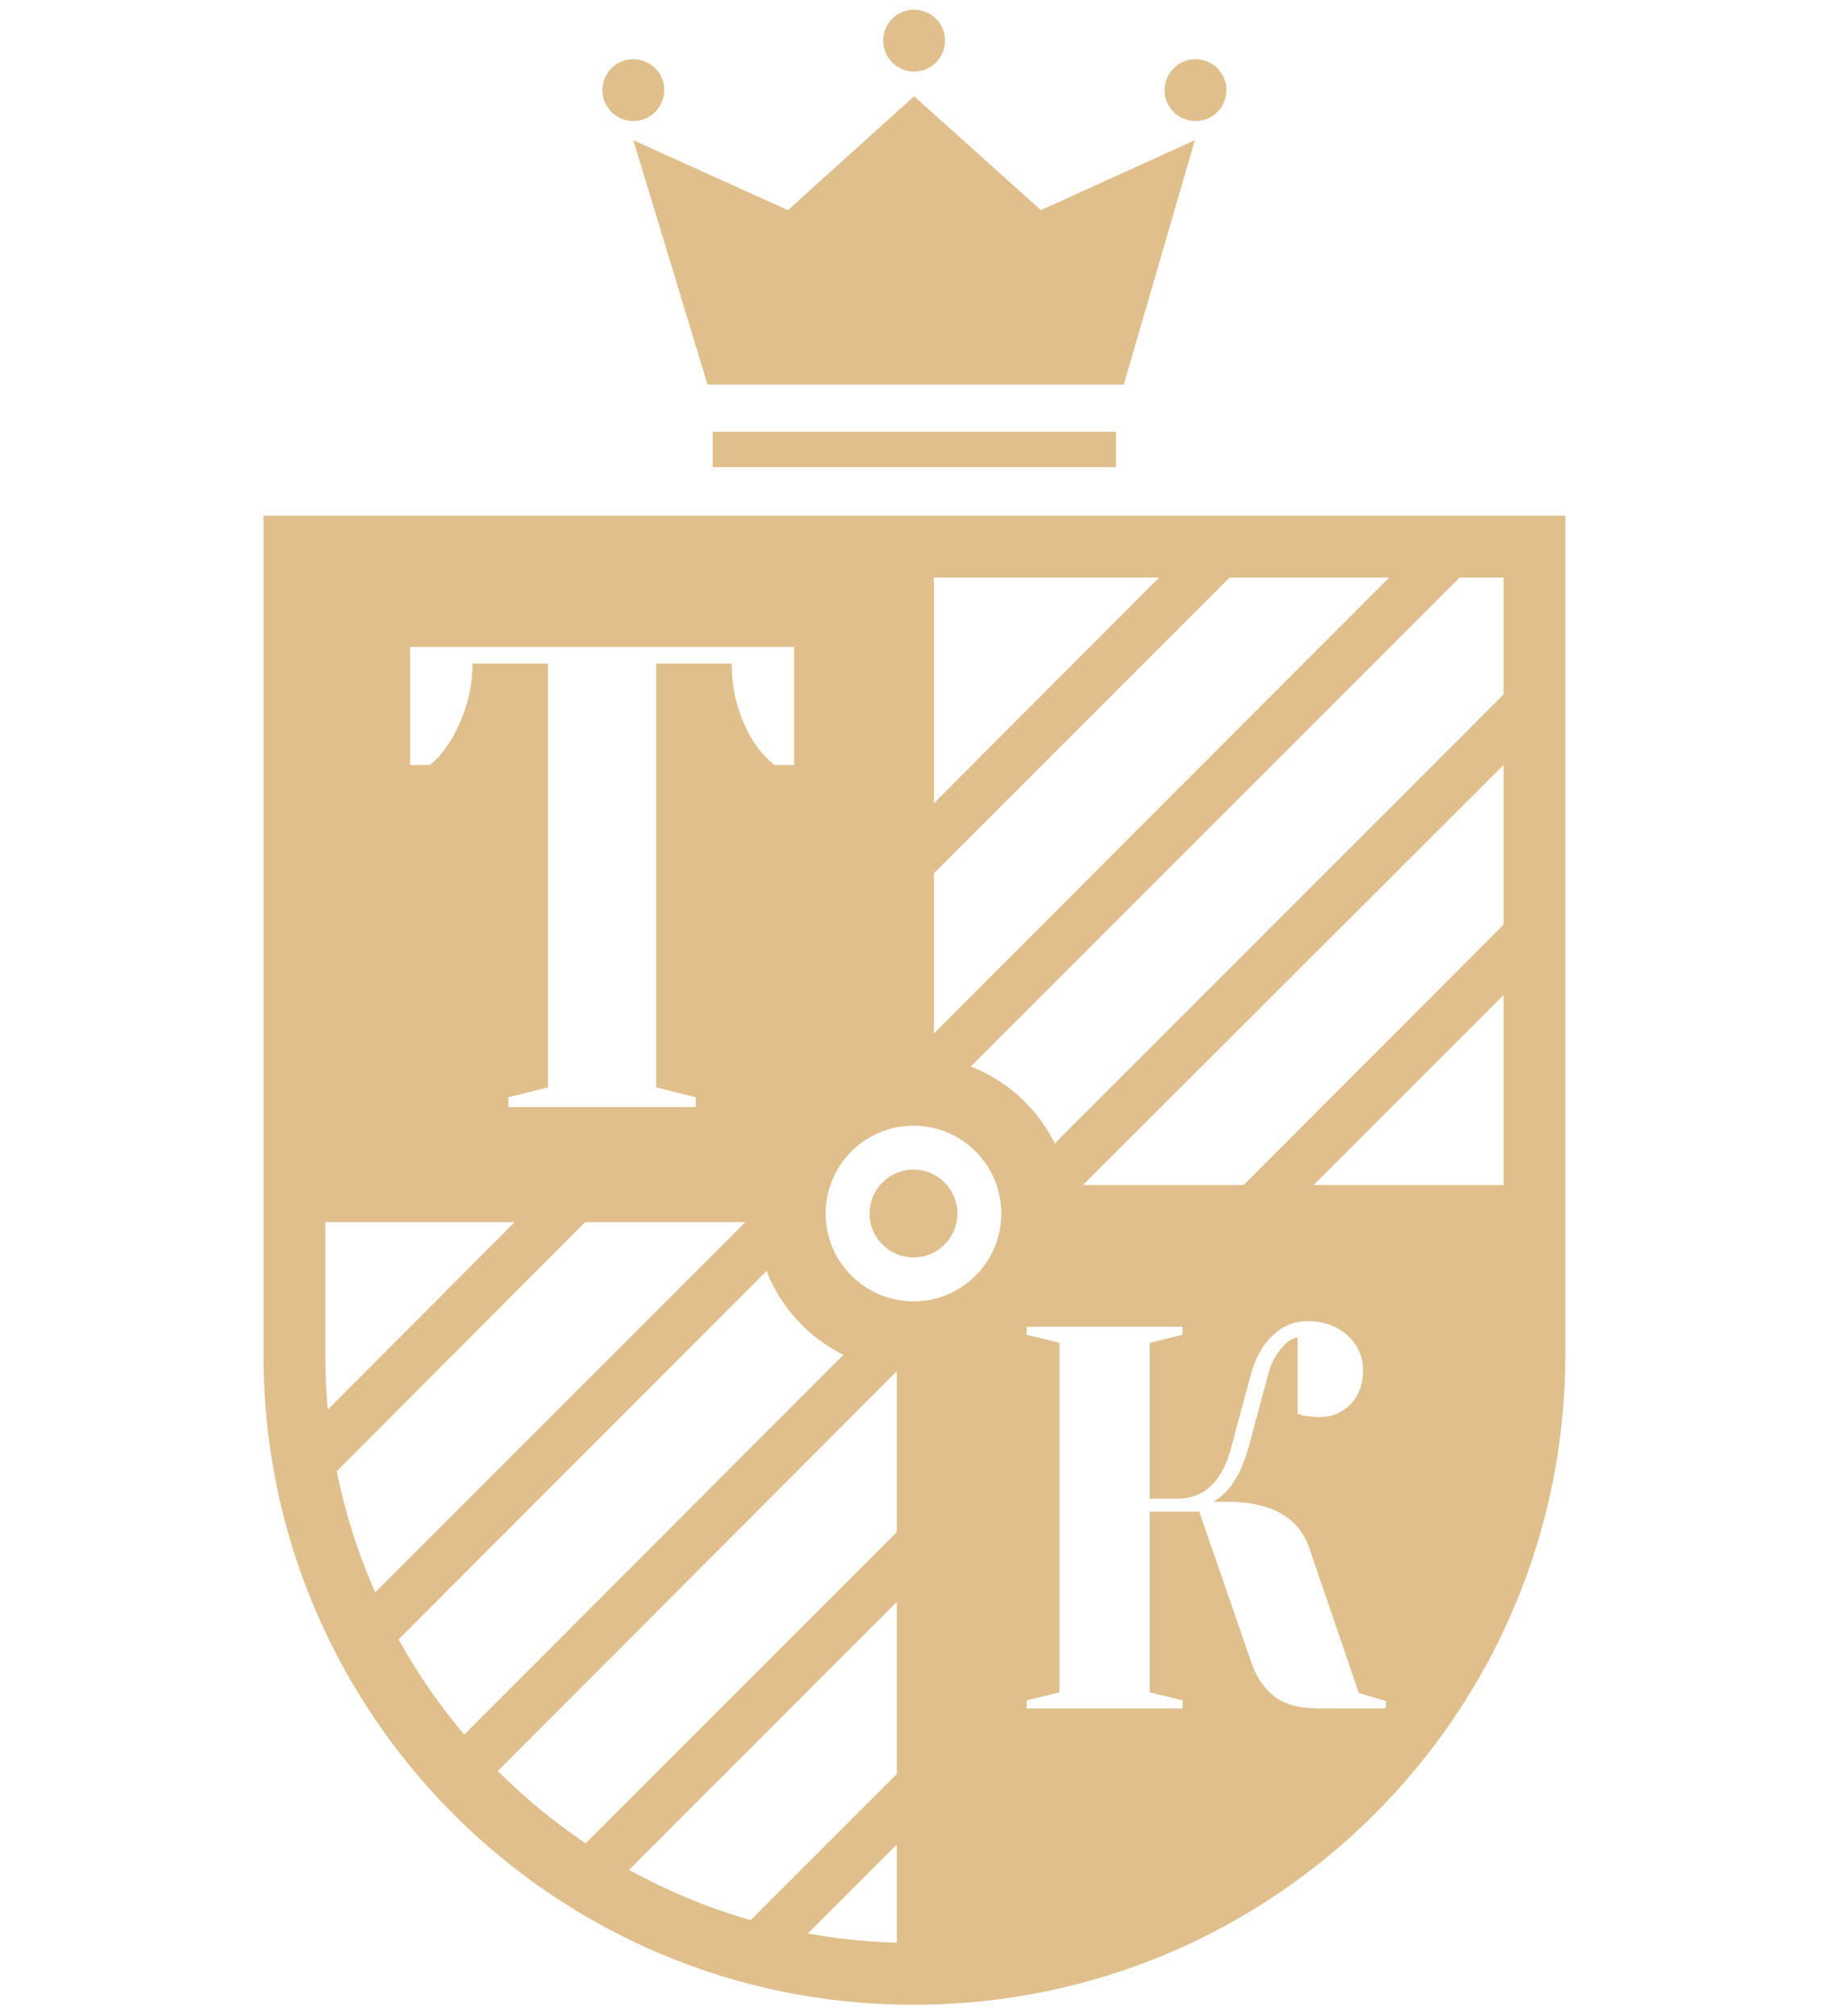 <svg width="95" height="104" viewBox="0 0 95 104" fill="none" xmlns="http://www.w3.org/2000/svg">
<g clip-path="url(#clip0_754_1674)">
<path d="M47.17 101.83H47.106C29.489 101.83 15.191 87.532 15.191 69.915V28.202H79.181V69.851C79.181 87.5 64.851 101.83 47.17 101.83Z" stroke="#E0BF8C" stroke-width="3.191" stroke-miterlimit="10"/>
<path d="M79.149 61.138H52.978V63.053H79.149V61.138Z" fill="#E0BF8C"/>
<path d="M41.489 61.138H15.319V63.053H41.489V61.138Z" fill="#E0BF8C"/>
<path d="M48.191 56.032L48.191 27.308L46.276 27.308L46.276 56.032L48.191 56.032Z" fill="#E0BF8C"/>
<path d="M48.191 101.67L48.191 68.479H46.276L46.276 101.67H48.191Z" fill="#E0BF8C"/>
<path d="M43.947 49.298L65.011 28.234H61.373L43.947 45.691V49.298Z" fill="#E0BF8C"/>
<path d="M55.404 61.617L79.979 37.075V33.436L52.117 61.298L55.404 61.617Z" fill="#E0BF8C"/>
<path d="M62.043 66.883L79.5 49.426L79.373 45.915L58.437 66.883H62.043Z" fill="#E0BF8C"/>
<path d="M36.78 24.1L57.589 24.1V22.281L36.78 22.281V24.1Z" fill="#E0BF8C"/>
<path d="M53.713 10.84L47.17 4.968L40.659 10.84L32.681 7.234L36.511 19.84H57.989L61.659 7.234L53.713 10.84ZM56.776 17.734H37.755L35.617 10.84L41.298 13.489L47.298 7.968L53.138 13.489L58.819 10.84L56.776 17.734Z" fill="#E0BF8C"/>
<path d="M47.17 3.691C48.051 3.691 48.766 2.977 48.766 2.096C48.766 1.214 48.051 0.5 47.17 0.5C46.289 0.5 45.574 1.214 45.574 2.096C45.574 2.977 46.289 3.691 47.17 3.691Z" fill="#E0BF8C"/>
<path d="M61.691 6.245C62.573 6.245 63.287 5.53 63.287 4.649C63.287 3.768 62.573 3.053 61.691 3.053C60.81 3.053 60.096 3.768 60.096 4.649C60.096 5.53 60.81 6.245 61.691 6.245Z" fill="#E0BF8C"/>
<path d="M32.681 6.245C33.562 6.245 34.276 5.53 34.276 4.649C34.276 3.768 33.562 3.053 32.681 3.053C31.799 3.053 31.085 3.768 31.085 4.649C31.085 5.53 31.799 6.245 32.681 6.245Z" fill="#E0BF8C"/>
<path d="M34.276 9.596L37.276 18.755H57.223L60.064 9.596L53.808 12.404L47.17 7.106L41.393 12.053L34.276 9.596Z" fill="#E0BF8C"/>
<path d="M20.426 59.862H15.319V62.096H20.426V59.862Z" fill="#E0BF8C"/>
<path d="M73.915 27.564L47.649 53.862V57.468L77.234 27.883L73.915 27.564Z" fill="#E0BF8C"/>
<path d="M16.053 77.223L31.212 62.032L27.893 61.713L16.053 73.585V77.223Z" fill="#E0BF8C"/>
<path d="M25.5 91.553L46.468 70.553L46.213 67.202L22.213 91.234L25.5 91.553Z" fill="#E0BF8C"/>
<path d="M39.16 62.351L18.511 83V86.638L41.904 63.213L39.16 62.351Z" fill="#E0BF8C"/>
<path d="M31.915 97.011L49.372 79.553L49.245 76.075L28.309 97.011H31.915Z" fill="#E0BF8C"/>
<path d="M41.01 100.426L48.255 93.181L48.032 89.766L37.372 100.426H41.01Z" fill="#E0BF8C"/>
<path d="M47.139 54.468C51.633 54.468 55.276 58.112 55.276 62.607C55.276 67.101 51.633 70.744 47.139 70.744C42.644 70.744 39 67.101 39 62.607C39 58.112 42.644 54.468 47.139 54.468ZM47.139 58.075C44.636 58.075 42.606 60.104 42.606 62.607C42.607 65.109 44.636 67.138 47.139 67.138C49.641 67.138 51.67 65.109 51.67 62.607C51.67 60.104 49.641 58.075 47.139 58.075Z" fill="#E0BF8C"/>
<path d="M47.138 64.872C48.389 64.872 49.404 63.858 49.404 62.606C49.404 61.355 48.389 60.34 47.138 60.34C45.887 60.34 44.872 61.355 44.872 62.606C44.872 63.858 45.887 64.872 47.138 64.872Z" fill="#E0BF8C"/>
<path d="M47.202 29.16V56.67C44.437 56.685 42.134 58.654 41.603 61.266H16.053V29.16H47.202ZM21.159 33.373V39.468H22.181C22.596 39.149 22.947 38.702 23.266 38.192C24 36.947 24.383 35.606 24.383 34.234H28.276V56.096L26.233 56.607V57.117H35.903V56.607L33.861 56.096V34.234H37.755C37.755 35.638 38.106 36.979 38.84 38.192C39.159 38.702 39.542 39.117 39.957 39.468H40.978V33.373H21.159Z" fill="#E0BF8C"/>
<path d="M79.181 62.191L78.861 74.415L76.787 82.011L72.415 89.511L65.936 95.766L55.883 100.394L47.17 101.83V69.43C50.224 69.296 52.659 66.779 52.659 63.691C52.659 63.172 52.589 62.67 52.46 62.191H79.181ZM67.5 68.159C66.766 68.159 66.159 68.415 65.648 68.926C65.138 69.404 64.755 70.106 64.531 70.968L63.542 74.639C63.095 76.426 62.138 77.319 60.733 77.319H59.329V69.276L61.02 68.861V68.446H52.978V68.861L54.67 69.276V87.309L52.978 87.724V88.139H61.02V87.724L59.329 87.309V77.989H61.883L64.564 85.744C64.819 86.51 65.234 87.117 65.776 87.532C66.319 87.947 67.085 88.139 68.074 88.139H71.52V87.755L70.117 87.341L67.564 79.872C67.021 78.277 65.617 77.479 63.319 77.479H62.617C62.872 77.319 63.128 77.128 63.319 76.904C63.766 76.426 64.148 75.66 64.436 74.639L65.425 70.968C65.552 70.425 65.776 69.979 66.064 69.628C66.351 69.277 66.638 69.053 66.957 68.989V72.946L67.309 73.042C67.596 73.074 67.851 73.106 68.106 73.106C68.745 73.106 69.255 72.883 69.702 72.437C70.117 71.99 70.34 71.415 70.34 70.713C70.34 69.979 70.053 69.372 69.542 68.894C68.999 68.415 68.33 68.159 67.5 68.159Z" fill="#E0BF8C"/>
</g>
<defs>
<clipPath id="clip0_754_1674">
<rect width="94.085" height="103.5" fill="white" transform="translate(0 0.5)"/>
</clipPath>
</defs>
</svg>

